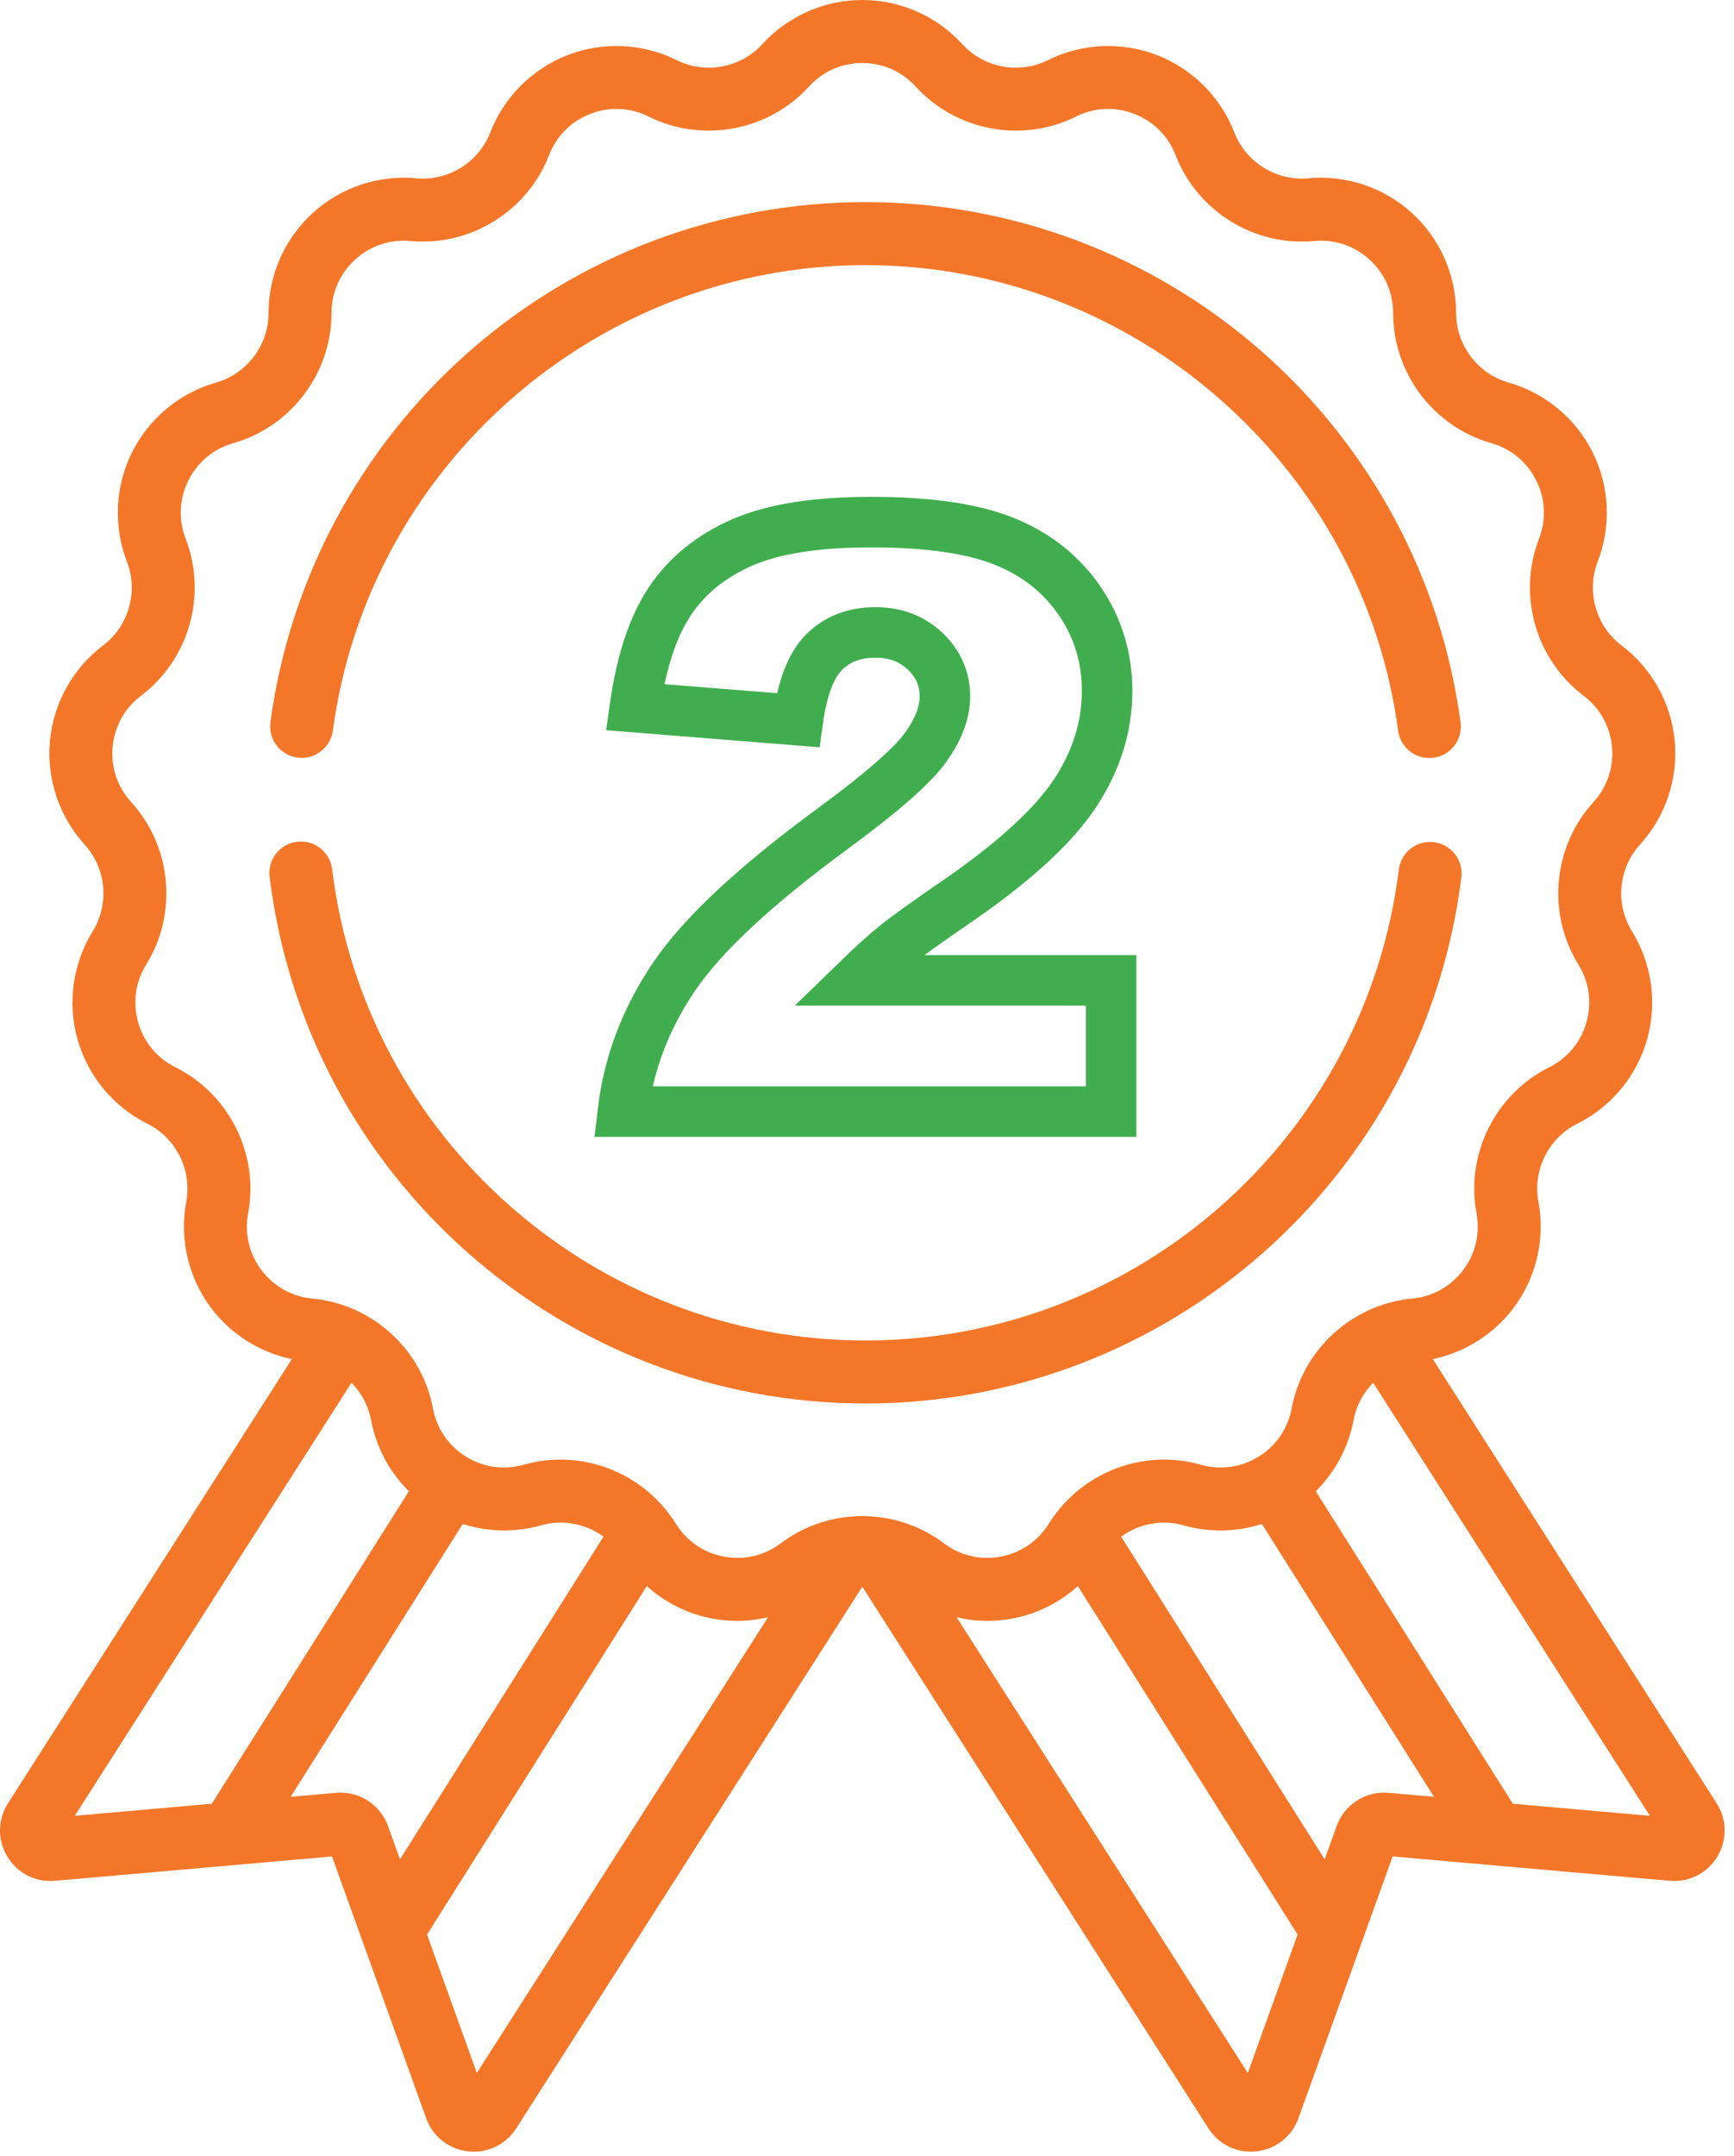 <?xml version="1.0" encoding="UTF-8"?>
<svg width="103px" height="128px" viewBox="0 0 103 128" version="1.1" xmlns="http://www.w3.org/2000/svg" xmlns:xlink="http://www.w3.org/1999/xlink">
    <!-- Generator: Sketch 54.1 (76490) - https://sketchapp.com -->
    <title>second</title>
    <desc>Created with Sketch.</desc>
    <g id="Page-1" stroke="none" stroke-width="1" fill="none" fill-rule="evenodd">
        <g id="second" fill-rule="nonzero">
            <g id="Group-31" transform="translate(16, 12)" fill="#F47729">
                <path d="M70.758,30.886 C69.621,22.4 65.441,14.594 58.988,8.904 C52.475,3.162 44.102,-3.90798505e-14 35.411,-3.90798505e-14 C26.721,-3.90798505e-14 18.349,3.161 11.837,8.901 C5.384,14.589 1.203,22.394 0.064,30.878 C-0.073,31.902 0.645,32.844 1.67,32.981 C2.692,33.121 3.636,32.4 3.773,31.376 C5.888,15.622 19.489,3.742 35.411,3.742 C51.336,3.742 64.938,15.625 67.049,31.383 C67.175,32.323 67.978,33.006 68.901,33.006 C68.984,33.006 69.068,33.001 69.152,32.99 C70.176,32.852 70.896,31.911 70.758,30.886 Z" id="Path-Copy"></path>
                <path d="M69.177,38.002 C68.15,37.875 67.217,38.603 67.09,39.629 C65.117,55.568 51.498,67.588 35.411,67.588 C19.312,67.588 5.691,55.558 3.728,39.606 C3.602,38.581 2.67,37.851 1.643,37.978 C0.617,38.104 -0.112,39.038 0.014,40.063 C2.207,57.888 17.424,71.33 35.411,71.33 C53.384,71.33 68.6,57.899 70.804,40.089 C70.931,39.063 70.202,38.129 69.177,38.002 Z" id="Path-Copy-2"></path>
            </g>
            <path d="M101.969,107.066 L85.109,80.694 C87.007,80.301 88.718,79.229 89.897,77.669 C91.255,75.87 91.797,73.567 91.383,71.351 C91.033,69.475 91.982,67.57 93.69,66.719 C95.708,65.714 97.219,63.894 97.836,61.726 C98.452,59.557 98.126,57.214 96.94,55.297 C95.935,53.675 96.132,51.556 97.417,50.146 C98.935,48.48 99.687,46.236 99.479,43.992 C99.271,41.747 98.12,39.68 96.321,38.321 C94.798,37.171 94.216,35.125 94.905,33.345 C95.719,31.242 95.61,28.88 94.605,26.861 C93.6,24.843 91.78,23.332 89.612,22.714 C87.777,22.192 86.494,20.494 86.494,18.586 C86.494,16.331 85.538,14.167 83.872,12.649 C82.206,11.13 79.962,10.378 77.718,10.585 C75.817,10.761 74.009,9.641 73.319,7.862 C72.504,5.76 70.831,4.087 68.729,3.273 C66.627,2.458 64.264,2.567 62.246,3.572 C60.537,4.422 58.446,4.031 57.16,2.621 C55.641,0.955 53.477,-2.84217094e-14 51.222,-2.84217094e-14 C48.968,-2.84217094e-14 46.804,0.955 45.285,2.621 C43.999,4.031 41.907,4.422 40.199,3.572 C38.181,2.567 35.818,2.458 33.716,3.272 C31.613,4.087 29.94,5.759 29.126,7.861 C28.436,9.641 26.625,10.761 24.727,10.585 C22.482,10.377 20.239,11.129 18.573,12.648 C16.907,14.167 15.951,16.331 15.951,18.585 C15.951,20.494 14.668,22.192 12.833,22.714 C10.665,23.331 8.845,24.843 7.84,26.861 C6.835,28.879 6.726,31.242 7.539,33.345 C8.228,35.124 7.646,37.171 6.124,38.321 C4.325,39.68 3.174,41.747 2.966,43.992 C2.758,46.236 3.51,48.479 5.028,50.146 C6.313,51.556 6.509,53.674 5.505,55.297 C4.319,57.214 3.992,59.557 4.609,61.726 C5.226,63.894 6.737,65.714 8.755,66.719 C10.463,67.57 11.412,69.475 11.061,71.351 C10.647,73.567 11.189,75.87 12.548,77.669 C13.726,79.229 15.438,80.301 17.335,80.694 L0.476,107.066 C-0.145,108.037 -0.159,109.252 0.438,110.237 C1.035,111.223 2.121,111.771 3.267,111.671 L19.721,110.223 L25.314,125.766 C25.704,126.85 26.657,127.603 27.802,127.732 C27.917,127.744 28.031,127.751 28.144,127.751 C29.162,127.751 30.106,127.239 30.665,126.366 L51.222,94.209 L71.78,126.366 C72.338,127.239 73.282,127.75 74.3,127.75 C74.414,127.75 74.528,127.744 74.642,127.731 C75.787,127.603 76.741,126.849 77.131,125.765 L82.724,110.222 L99.178,111.67 C100.326,111.771 101.41,111.222 102.007,110.237 C102.604,109.252 102.59,108.036 101.969,107.066 Z M4.442,107.81 L20.879,82.099 C21.464,82.693 21.881,83.456 22.041,84.313 C22.344,85.928 23.138,87.401 24.287,88.541 L12.581,107.094 L4.442,107.81 Z M23.76,110.393 L23.049,108.417 C22.588,107.137 21.32,106.324 19.963,106.445 L17.266,106.682 L27.487,90.483 C28.983,90.962 30.604,91.001 32.138,90.564 C33.433,90.196 34.8,90.472 35.847,91.236 L23.76,110.393 Z M28.324,123.079 L25.367,114.86 L38.42,94.171 C39.509,95.15 40.855,95.827 42.317,96.101 C43.421,96.307 44.546,96.276 45.62,96.025 L28.324,123.079 Z M52.388,90.102 C52.269,90.076 52.146,90.062 52.024,90.059 C51.757,90.032 51.49,90.014 51.222,90.014 C50.955,90.014 50.688,90.032 50.422,90.059 C50.298,90.061 50.176,90.076 50.055,90.102 C48.749,90.292 47.48,90.798 46.381,91.629 C45.405,92.365 44.206,92.646 43.005,92.422 C41.803,92.197 40.787,91.502 40.144,90.462 C40.007,90.242 39.859,90.033 39.704,89.831 C39.68,89.8 39.657,89.769 39.631,89.739 C37.64,87.207 34.262,86.069 31.114,86.964 C29.939,87.299 28.719,87.129 27.68,86.485 C26.64,85.842 25.944,84.826 25.719,83.624 C25.24,81.063 23.541,78.947 21.278,77.859 C21.162,77.792 21.043,77.738 20.92,77.697 C20.181,77.386 19.39,77.177 18.563,77.101 C17.347,76.988 16.271,76.388 15.534,75.413 C14.798,74.438 14.515,73.239 14.74,72.037 C15.395,68.526 13.621,64.962 10.424,63.369 C9.33,62.824 8.543,61.877 8.208,60.701 C7.874,59.525 8.044,58.306 8.687,57.266 C10.567,54.23 10.2,50.265 7.794,47.624 C6.97,46.721 6.579,45.553 6.692,44.336 C6.805,43.119 7.404,42.043 8.379,41.307 C11.229,39.154 12.319,35.324 11.029,31.993 C10.588,30.853 10.645,29.623 11.19,28.529 C11.734,27.435 12.682,26.648 13.857,26.313 C17.292,25.335 19.692,22.157 19.693,18.586 C19.693,17.364 20.191,16.237 21.094,15.414 C21.997,14.59 23.165,14.198 24.382,14.311 C27.94,14.641 31.324,12.544 32.615,9.214 C33.056,8.074 33.927,7.203 35.067,6.762 C36.207,6.32 37.437,6.377 38.531,6.922 C41.729,8.513 45.643,7.781 48.05,5.142 C48.873,4.239 50,3.742 51.222,3.742 C52.445,3.742 53.571,4.239 54.395,5.142 C56.801,7.781 60.716,8.513 63.913,6.922 C65.007,6.377 66.237,6.32 67.377,6.762 C68.517,7.203 69.388,8.074 69.83,9.214 C71.121,12.544 74.504,14.64 78.062,14.311 C79.279,14.198 80.447,14.59 81.35,15.414 C82.254,16.237 82.751,17.364 82.751,18.586 C82.752,22.157 85.151,25.335 88.587,26.313 C89.762,26.648 90.71,27.435 91.254,28.529 C91.799,29.623 91.856,30.853 91.415,31.993 C90.125,35.324 91.215,39.154 94.064,41.307 C95.04,42.043 95.639,43.119 95.752,44.336 C95.864,45.554 95.473,46.721 94.65,47.624 C92.244,50.265 91.877,54.229 93.756,57.266 C94.4,58.306 94.57,59.525 94.235,60.701 C93.901,61.877 93.114,62.824 92.02,63.369 C88.823,64.962 87.048,68.526 87.704,72.037 C87.928,73.238 87.646,74.437 86.909,75.413 C86.173,76.388 85.097,76.987 83.88,77.1 C83.053,77.177 82.261,77.386 81.521,77.698 C81.4,77.738 81.281,77.792 81.166,77.859 C78.902,78.947 77.203,81.062 76.724,83.624 C76.499,84.825 75.803,85.841 74.764,86.485 C73.724,87.128 72.504,87.298 71.329,86.964 C68.18,86.069 64.802,87.207 62.812,89.741 C62.787,89.769 62.764,89.799 62.741,89.829 C62.586,90.032 62.437,90.241 62.3,90.462 C61.657,91.501 60.64,92.197 59.439,92.422 C58.238,92.646 57.039,92.365 56.063,91.628 C54.964,90.798 53.695,90.292 52.388,90.102 Z M74.12,123.079 L56.823,96.022 C57.423,96.162 58.038,96.237 58.657,96.237 C59.147,96.237 59.639,96.192 60.128,96.101 C61.59,95.827 62.936,95.15 64.024,94.172 L77.078,114.86 L74.12,123.079 Z M82.482,106.445 C81.124,106.325 79.856,107.136 79.396,108.418 L78.685,110.394 L66.597,91.236 C67.644,90.473 69.011,90.196 70.307,90.565 C71.841,91.001 73.462,90.962 74.958,90.484 L85.178,106.682 L82.482,106.445 Z M89.863,107.094 L78.158,88.542 C79.307,87.401 80.101,85.928 80.404,84.313 C80.564,83.456 80.981,82.693 81.566,82.099 L98.003,107.81 L89.863,107.094 Z" id="Shape-Copy-2" fill="#F47729"></path>
            <path d="M66,66 L37,66 C37.332,63.167 38.341,60.503 40.026,58.007 C41.711,55.511 44.871,52.565 49.507,49.169 C52.339,47.088 54.15,45.507 54.941,44.427 C55.732,43.347 56.128,42.322 56.128,41.352 C56.128,40.304 55.736,39.408 54.953,38.664 C54.17,37.921 53.185,37.549 51.998,37.549 C50.764,37.549 49.756,37.933 48.973,38.7 C48.189,39.466 47.663,40.82 47.394,42.761 L37.712,41.986 C38.092,39.294 38.788,37.193 39.8,35.683 C40.813,34.173 42.241,33.015 44.084,32.209 C45.927,31.403 48.478,31 51.737,31 C55.139,31 57.785,31.383 59.676,32.15 C61.566,32.917 63.053,34.095 64.137,35.683 C65.221,37.272 65.763,39.052 65.763,41.023 C65.763,43.121 65.142,45.124 63.9,47.033 C62.658,48.942 60.399,51.039 57.124,53.324 C55.178,54.654 53.877,55.585 53.221,56.117 C52.564,56.649 51.793,57.346 50.907,58.207 L66,58.207 L66,66 Z" id="2" stroke="#40AE4E" stroke-width="3"></path>
        </g>
    </g>
</svg>